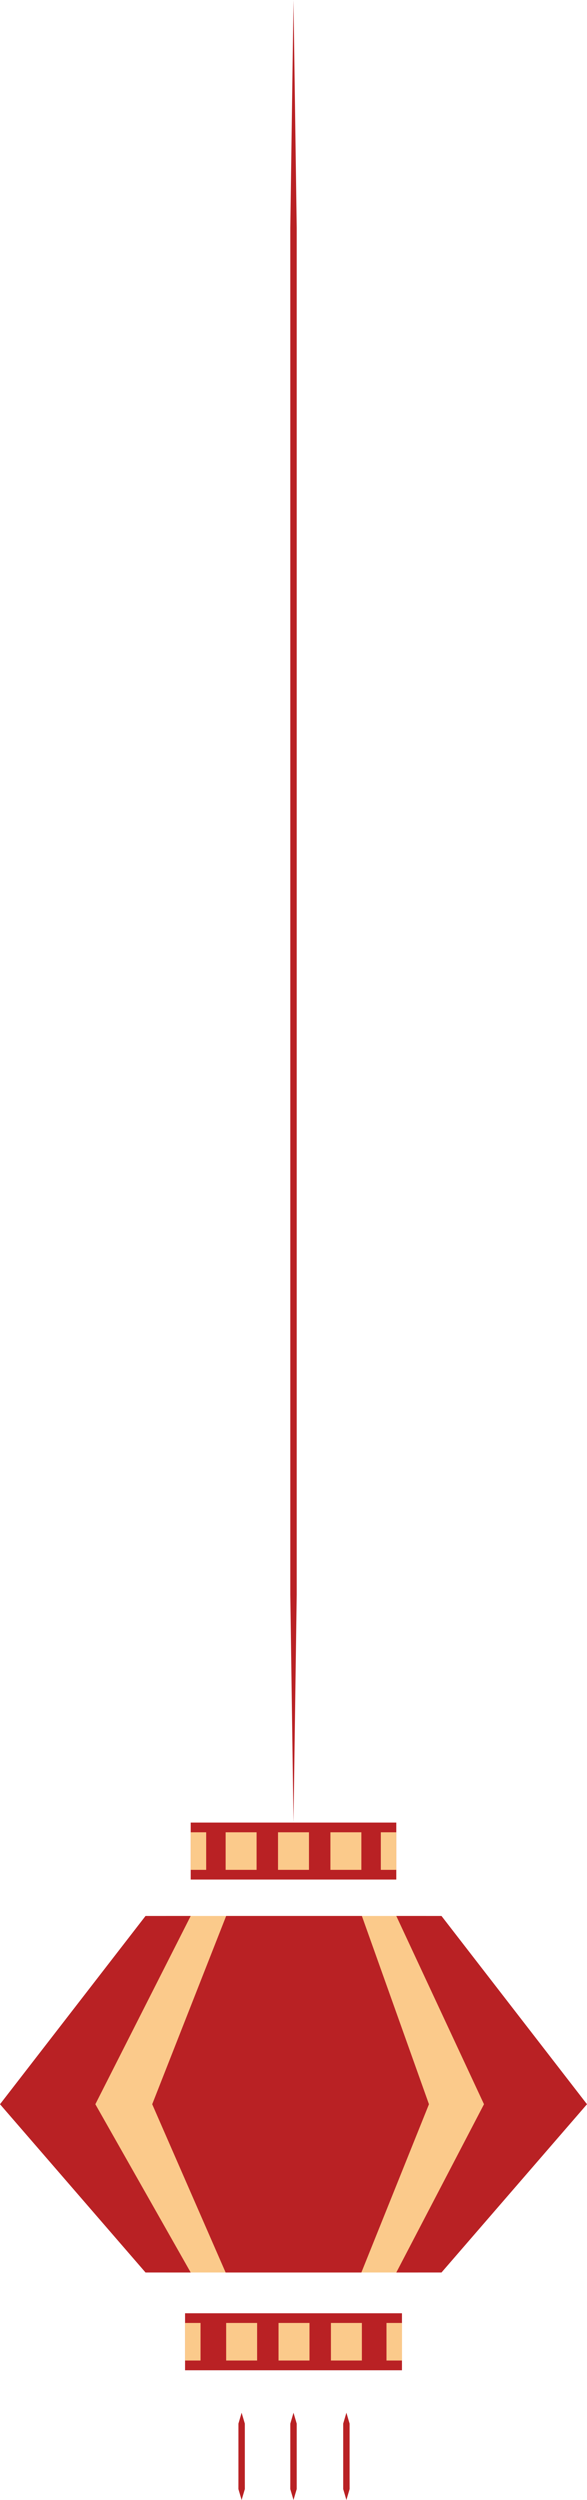 <svg xmlns="http://www.w3.org/2000/svg" width="253.76" height="1080" viewBox="0 0 253.76 1080"><g id="Layer_2" data-name="Layer 2"><g id="China03_521240546"><g id="China03_521240546-2" data-name="China03_521240546"><path d="M71.82 827.7H184.15L231.78 910.21 180.62 981.72H71.82L22.42 904.71 71.82 827.7z" fill="#fbca8b"/><path d="M62.91 981.72.0 909.03 62.91 827.7H82.44L41.22 909.03 82.44 981.72H62.91z" fill="#b92124"/><path d="M156.44 827.7H97.77L65.8 909.03 97.54 981.72H156.22L185.44 909.03 156.44 827.7z" fill="#b92124"/><path d="M190.86 981.72 253.76 909.03 190.86 827.7H171.32L209.23 909.03 171.32 981.72H190.86z" fill="#b92124"/><path d="M82.44 787.35h88.88v24.62H82.44z" fill="#b92124"/><path d="M97.54 791.55h13.38v16.23H97.54z" fill="#fbca8b"/><path d="M120.19 791.55h13.38v16.23H120.19z" fill="#fbca8b"/><path d="M142.84 791.55h13.38v16.23H142.84z" fill="#fbca8b"/><path d="M164.63 791.55h6.69v16.23H164.63z" fill="#fbca8b"/><path d="M82.44 791.55h6.69v16.23H82.44z" fill="#fbca8b"/><path d="M80 999.33h93.77v24.63H80z" fill="#b92124"/><path d="M97.77 1003.52h13.38v16.23H97.77z" fill="#fbca8b"/><path d="M120.41 1003.52h13.38v16.23H120.41z" fill="#fbca8b"/><path d="M143.06 1003.52h13.38v16.23H143.06z" fill="#fbca8b"/><path d="M167.08 1003.52h6.71v16.23H167.08z" fill="#fbca8b"/><path d="M80 1003.52h6.69v16.23H80z" fill="#fbca8b"/><path d="M126.88 787.35 125.5 688.93V590.51 393.68 196.84 98.42L126.88.0 128.27 98.42v98.42V393.68 590.51 688.93L126.88 787.35z" fill="#b92124"/><path d="M126.88 1080 125.49 1075.29 125.5 1070.57V1061.15 1051.72 1047.01L126.88 1042.29 128.27 1047.01V1051.72 1061.15 1070.57 1075.29L126.88 1080z" fill="#b92124"/><path d="M149.75 1080 148.36 1075.29V1070.57 1061.15 1051.72 1047.01L149.75 1042.29 151.13 1047.01V1051.72 1061.15 1070.57L151.14 1075.29 149.75 1080z" fill="#b92124"/><path d="M104.45 1080 103.06 1075.29 103.07 1070.57V1061.15 1051.72 1047.01L104.45 1042.29 105.84 1047.01V1051.72 1061.15 1070.57L105.85 1075.29 104.45 1080z" fill="#b92124"/></g></g></g></svg>